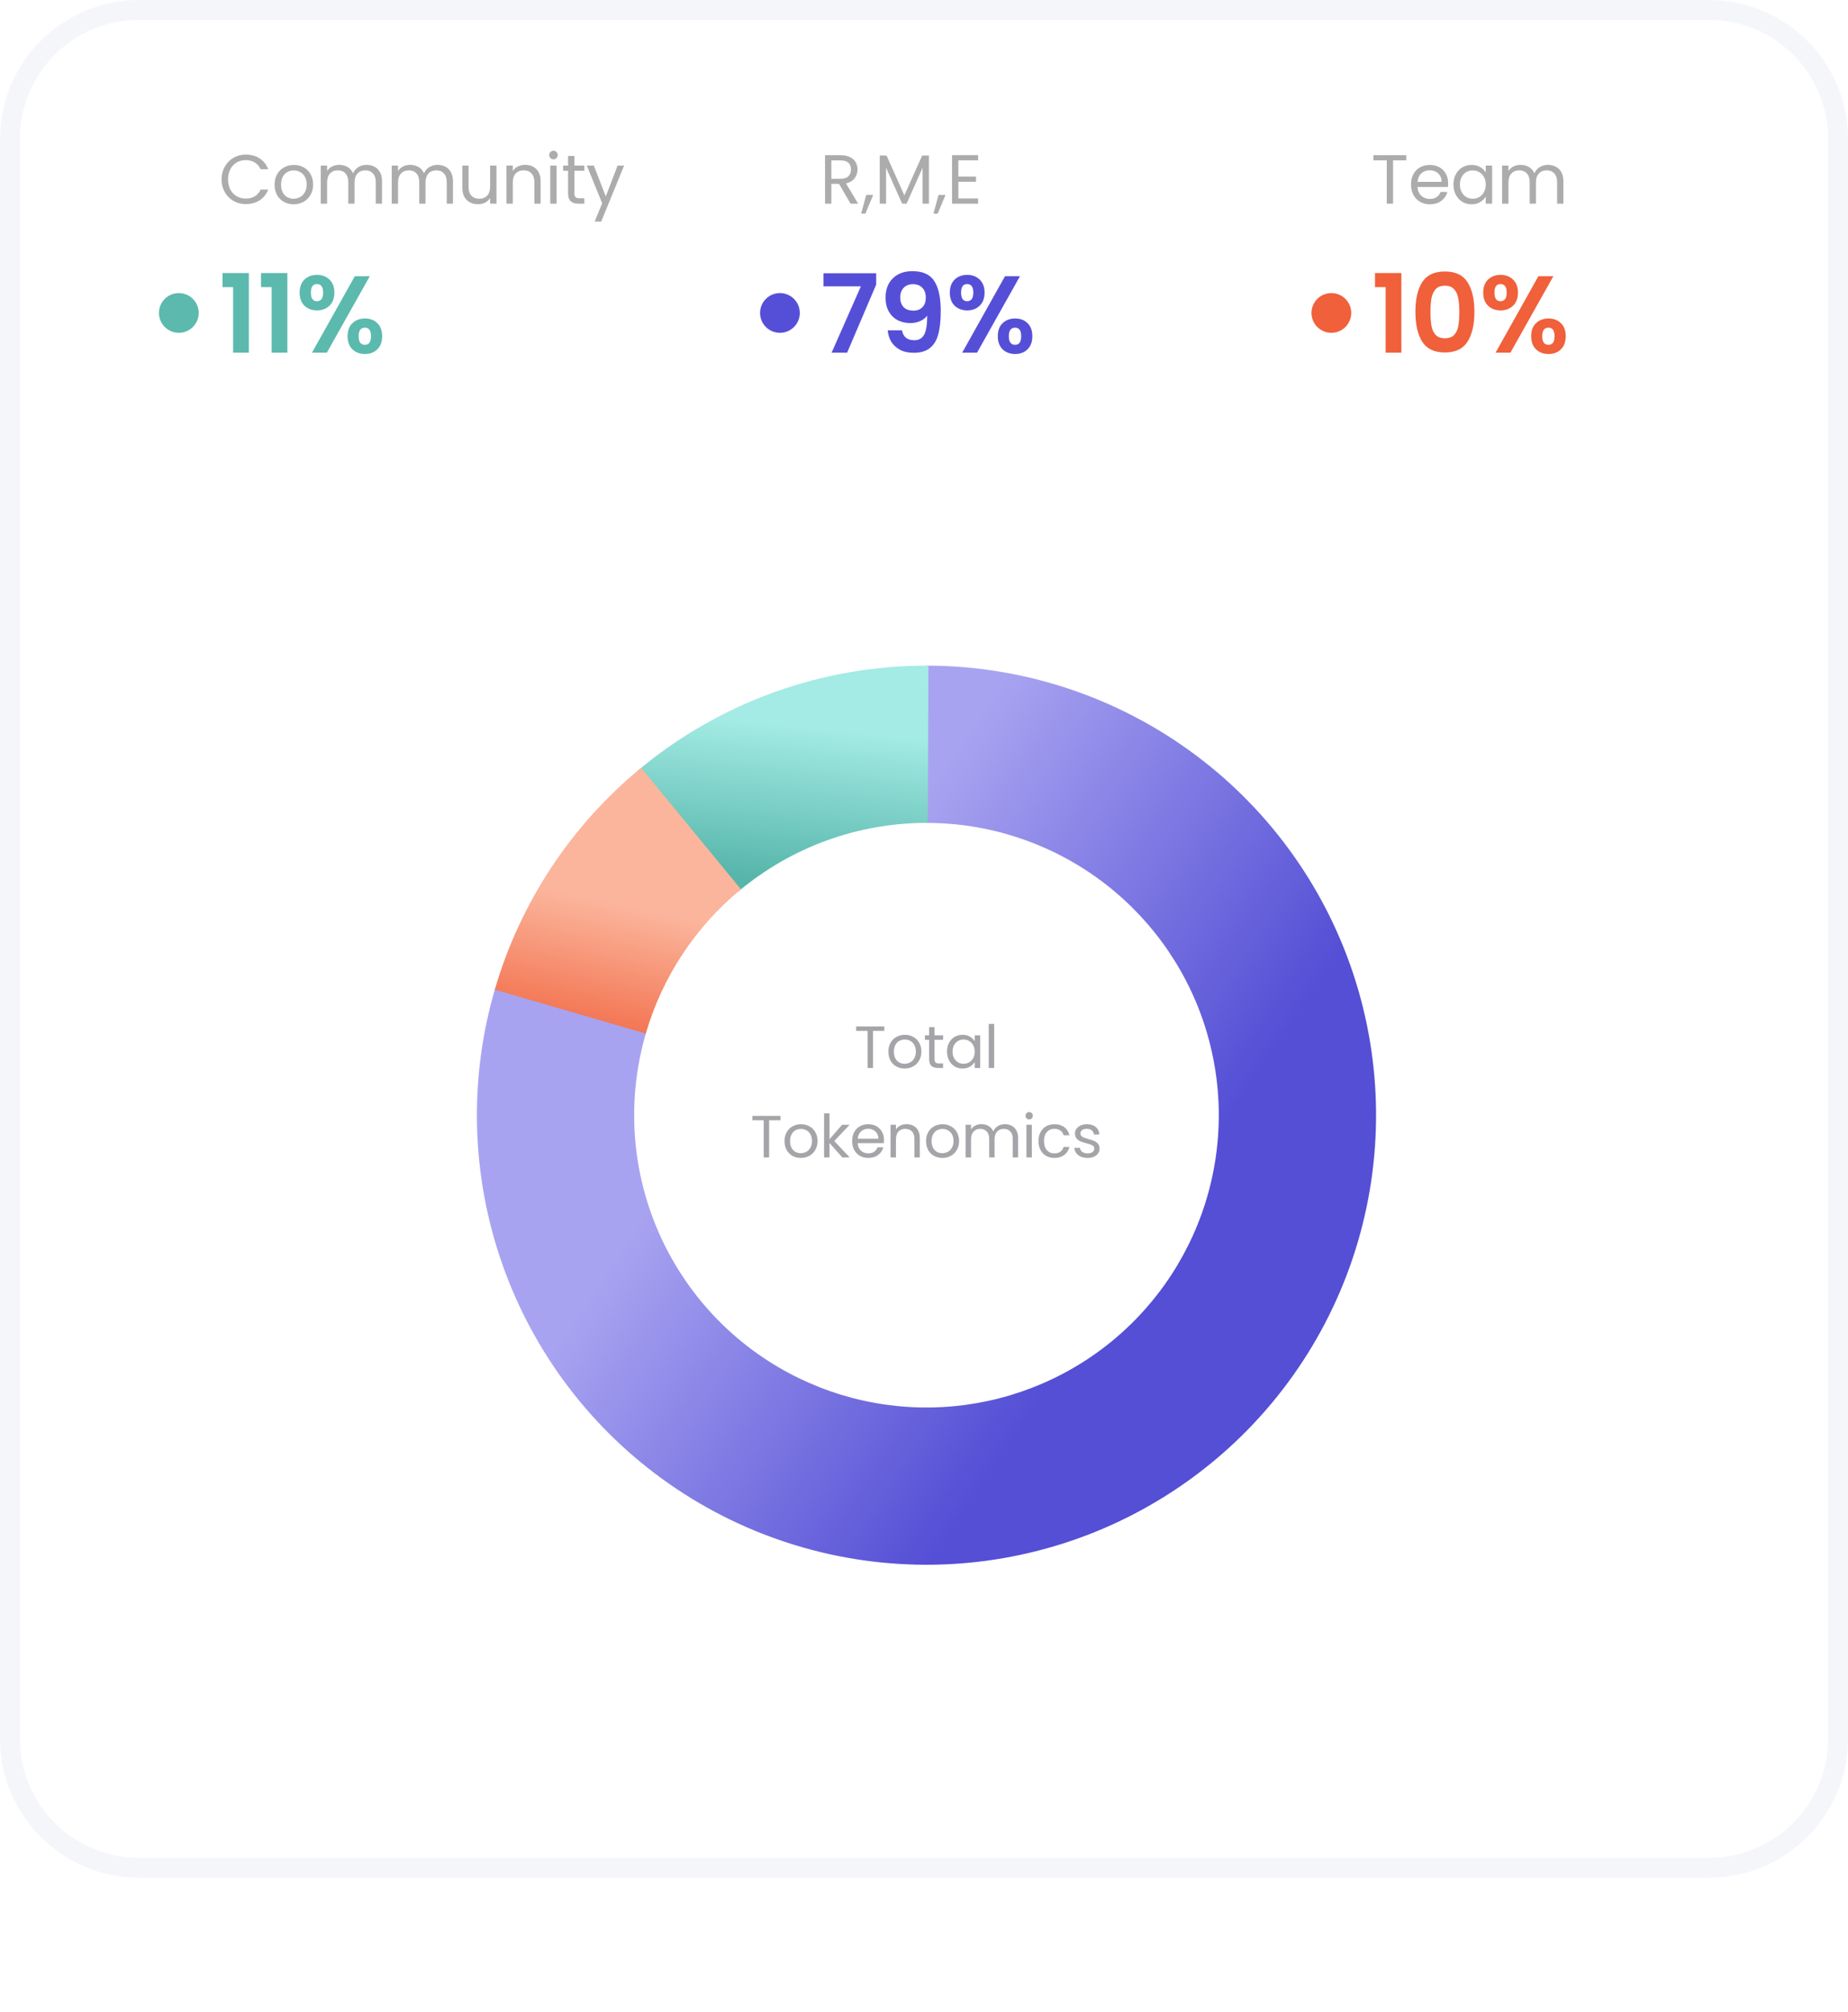 <svg width="372" height="405" viewBox="0 0 372 405" fill="none" xmlns="http://www.w3.org/2000/svg">
<path d="M28 2H344C358.359 2 370 13.641 370 28V350C370 364.359 358.359 376 344 376H28C13.641 376 2 364.359 2 350V28C2 13.641 13.641 2 28 2Z" fill="white" stroke="#F5F6FA" stroke-width="4"/>
<path d="M176.374 57.294L170.522 71H167.398L173.294 57.646H165.77V55.006H176.374V57.294ZM181.563 66.49C181.68 67.135 181.944 67.634 182.355 67.986C182.78 68.323 183.345 68.492 184.049 68.492C184.958 68.492 185.618 68.118 186.029 67.37C186.439 66.607 186.645 65.331 186.645 63.542C186.307 64.011 185.831 64.378 185.215 64.642C184.613 64.906 183.961 65.038 183.257 65.038C182.318 65.038 181.467 64.847 180.705 64.466C179.957 64.07 179.363 63.491 178.923 62.728C178.483 61.951 178.263 61.012 178.263 59.912C178.263 58.284 178.747 56.993 179.715 56.04C180.683 55.072 182.003 54.588 183.675 54.588C185.757 54.588 187.224 55.255 188.075 56.59C188.94 57.925 189.373 59.934 189.373 62.618C189.373 64.525 189.204 66.087 188.867 67.304C188.544 68.521 187.979 69.445 187.173 70.076C186.381 70.707 185.295 71.022 183.917 71.022C182.831 71.022 181.907 70.817 181.145 70.406C180.382 69.981 179.795 69.431 179.385 68.756C178.989 68.067 178.761 67.311 178.703 66.49H181.563ZM183.895 62.53C184.657 62.53 185.259 62.295 185.699 61.826C186.139 61.357 186.359 60.726 186.359 59.934C186.359 59.069 186.124 58.401 185.655 57.932C185.2 57.448 184.577 57.206 183.785 57.206C182.993 57.206 182.362 57.455 181.893 57.954C181.438 58.438 181.211 59.083 181.211 59.89C181.211 60.667 181.431 61.305 181.871 61.804C182.325 62.288 183 62.53 183.895 62.53ZM191.198 58.9C191.198 57.785 191.521 56.913 192.166 56.282C192.826 55.651 193.67 55.336 194.696 55.336C195.723 55.336 196.559 55.651 197.204 56.282C197.864 56.913 198.194 57.785 198.194 58.9C198.194 60.029 197.864 60.909 197.204 61.54C196.559 62.171 195.723 62.486 194.696 62.486C193.67 62.486 192.826 62.171 192.166 61.54C191.521 60.909 191.198 60.029 191.198 58.9ZM205.322 55.6L196.676 71H193.684L202.308 55.6H205.322ZM194.674 57.184C193.868 57.184 193.464 57.756 193.464 58.9C193.464 60.059 193.868 60.638 194.674 60.638C195.07 60.638 195.378 60.499 195.598 60.22C195.818 59.927 195.928 59.487 195.928 58.9C195.928 57.756 195.51 57.184 194.674 57.184ZM200.856 67.678C200.856 66.549 201.179 65.676 201.824 65.06C202.484 64.429 203.328 64.114 204.354 64.114C205.381 64.114 206.21 64.429 206.84 65.06C207.486 65.676 207.808 66.549 207.808 67.678C207.808 68.807 207.486 69.687 206.84 70.318C206.21 70.949 205.381 71.264 204.354 71.264C203.313 71.264 202.47 70.949 201.824 70.318C201.179 69.687 200.856 68.807 200.856 67.678ZM204.332 65.962C203.496 65.962 203.078 66.534 203.078 67.678C203.078 68.837 203.496 69.416 204.332 69.416C205.154 69.416 205.564 68.837 205.564 67.678C205.564 66.534 205.154 65.962 204.332 65.962Z" fill="#554FD8"/>
<circle cx="157" cy="63" r="4" fill="#554FD8"/>
<path d="M171.216 41L168.892 37.01H167.352V41H166.078V31.242H169.228C169.965 31.242 170.586 31.368 171.09 31.62C171.603 31.872 171.986 32.213 172.238 32.642C172.49 33.071 172.616 33.561 172.616 34.112C172.616 34.784 172.42 35.377 172.028 35.89C171.645 36.403 171.067 36.744 170.292 36.912L172.742 41H171.216ZM167.352 35.988H169.228C169.919 35.988 170.437 35.82 170.782 35.484C171.127 35.139 171.3 34.681 171.3 34.112C171.3 33.533 171.127 33.085 170.782 32.768C170.446 32.451 169.928 32.292 169.228 32.292H167.352V35.988ZM175.772 39.236L174.204 43.002H173.35L174.372 39.236H175.772ZM186.989 31.312V41H185.715V33.776L182.495 41H181.599L178.365 33.762V41H177.091V31.312H178.463L182.047 39.32L185.631 31.312H186.989ZM190.326 39.236L188.758 43.002H187.904L188.926 39.236H190.326ZM192.919 32.278V35.54H196.475V36.59H192.919V39.95H196.895V41H191.645V31.228H196.895V32.278H192.919Z" fill="#ACACAC"/>
<path d="M276.792 57.8V54.962H282.094V71H278.926V57.8H276.792ZM284.917 62.772C284.917 60.235 285.371 58.247 286.281 56.81C287.205 55.373 288.73 54.654 290.857 54.654C292.983 54.654 294.501 55.373 295.411 56.81C296.335 58.247 296.797 60.235 296.797 62.772C296.797 65.324 296.335 67.326 295.411 68.778C294.501 70.23 292.983 70.956 290.857 70.956C288.73 70.956 287.205 70.23 286.281 68.778C285.371 67.326 284.917 65.324 284.917 62.772ZM293.761 62.772C293.761 61.687 293.687 60.777 293.541 60.044C293.409 59.296 293.13 58.687 292.705 58.218C292.294 57.749 291.678 57.514 290.857 57.514C290.035 57.514 289.412 57.749 288.987 58.218C288.576 58.687 288.297 59.296 288.151 60.044C288.019 60.777 287.953 61.687 287.953 62.772C287.953 63.887 288.019 64.825 288.151 65.588C288.283 66.336 288.561 66.945 288.987 67.414C289.412 67.869 290.035 68.096 290.857 68.096C291.678 68.096 292.301 67.869 292.727 67.414C293.152 66.945 293.431 66.336 293.563 65.588C293.695 64.825 293.761 63.887 293.761 62.772ZM298.567 58.9C298.567 57.785 298.89 56.913 299.535 56.282C300.195 55.651 301.039 55.336 302.065 55.336C303.092 55.336 303.928 55.651 304.573 56.282C305.233 56.913 305.563 57.785 305.563 58.9C305.563 60.029 305.233 60.909 304.573 61.54C303.928 62.171 303.092 62.486 302.065 62.486C301.039 62.486 300.195 62.171 299.535 61.54C298.89 60.909 298.567 60.029 298.567 58.9ZM312.691 55.6L304.045 71H301.053L309.677 55.6H312.691ZM302.043 57.184C301.237 57.184 300.833 57.756 300.833 58.9C300.833 60.059 301.237 60.638 302.043 60.638C302.439 60.638 302.747 60.499 302.967 60.22C303.187 59.927 303.297 59.487 303.297 58.9C303.297 57.756 302.879 57.184 302.043 57.184ZM308.225 67.678C308.225 66.549 308.548 65.676 309.193 65.06C309.853 64.429 310.697 64.114 311.723 64.114C312.75 64.114 313.579 64.429 314.209 65.06C314.855 65.676 315.177 66.549 315.177 67.678C315.177 68.807 314.855 69.687 314.209 70.318C313.579 70.949 312.75 71.264 311.723 71.264C310.682 71.264 309.839 70.949 309.193 70.318C308.548 69.687 308.225 68.807 308.225 67.678ZM311.701 65.962C310.865 65.962 310.447 66.534 310.447 67.678C310.447 68.837 310.865 69.416 311.701 69.416C312.523 69.416 312.933 68.837 312.933 67.678C312.933 66.534 312.523 65.962 311.701 65.962Z" fill="#F0603A"/>
<circle cx="268" cy="63" r="4" fill="#F0603A"/>
<path d="M283.084 31.242V32.278H280.424V41H279.15V32.278H276.476V31.242H283.084ZM291.512 36.87C291.512 37.113 291.498 37.369 291.47 37.64H285.338C285.385 38.396 285.642 38.989 286.108 39.418C286.584 39.838 287.158 40.048 287.83 40.048C288.381 40.048 288.838 39.922 289.202 39.67C289.576 39.409 289.837 39.063 289.986 38.634H291.358C291.153 39.371 290.742 39.973 290.126 40.44C289.51 40.897 288.745 41.126 287.83 41.126C287.102 41.126 286.449 40.963 285.87 40.636C285.301 40.309 284.853 39.847 284.526 39.25C284.2 38.643 284.036 37.943 284.036 37.15C284.036 36.357 284.195 35.661 284.512 35.064C284.83 34.467 285.273 34.009 285.842 33.692C286.421 33.365 287.084 33.202 287.83 33.202C288.558 33.202 289.202 33.361 289.762 33.678C290.322 33.995 290.752 34.434 291.05 34.994C291.358 35.545 291.512 36.17 291.512 36.87ZM290.196 36.604C290.196 36.119 290.089 35.703 289.874 35.358C289.66 35.003 289.366 34.737 288.992 34.56C288.628 34.373 288.222 34.28 287.774 34.28C287.13 34.28 286.58 34.485 286.122 34.896C285.674 35.307 285.418 35.876 285.352 36.604H290.196ZM292.578 37.136C292.578 36.352 292.737 35.666 293.054 35.078C293.371 34.481 293.805 34.019 294.356 33.692C294.916 33.365 295.537 33.202 296.218 33.202C296.89 33.202 297.473 33.347 297.968 33.636C298.463 33.925 298.831 34.289 299.074 34.728V33.328H300.362V41H299.074V39.572C298.822 40.02 298.444 40.393 297.94 40.692C297.445 40.981 296.867 41.126 296.204 41.126C295.523 41.126 294.907 40.958 294.356 40.622C293.805 40.286 293.371 39.815 293.054 39.208C292.737 38.601 292.578 37.911 292.578 37.136ZM299.074 37.15C299.074 36.571 298.957 36.067 298.724 35.638C298.491 35.209 298.173 34.882 297.772 34.658C297.38 34.425 296.946 34.308 296.47 34.308C295.994 34.308 295.56 34.42 295.168 34.644C294.776 34.868 294.463 35.195 294.23 35.624C293.997 36.053 293.88 36.557 293.88 37.136C293.88 37.724 293.997 38.237 294.23 38.676C294.463 39.105 294.776 39.437 295.168 39.67C295.56 39.894 295.994 40.006 296.47 40.006C296.946 40.006 297.38 39.894 297.772 39.67C298.173 39.437 298.491 39.105 298.724 38.676C298.957 38.237 299.074 37.729 299.074 37.15ZM311.601 33.188C312.198 33.188 312.73 33.314 313.197 33.566C313.663 33.809 314.032 34.177 314.303 34.672C314.573 35.167 314.709 35.769 314.709 36.478V41H313.449V36.66C313.449 35.895 313.257 35.311 312.875 34.91C312.501 34.499 311.993 34.294 311.349 34.294C310.686 34.294 310.159 34.509 309.767 34.938C309.375 35.358 309.179 35.969 309.179 36.772V41H307.919V36.66C307.919 35.895 307.727 35.311 307.345 34.91C306.971 34.499 306.463 34.294 305.819 34.294C305.156 34.294 304.629 34.509 304.237 34.938C303.845 35.358 303.649 35.969 303.649 36.772V41H302.375V33.328H303.649V34.434C303.901 34.033 304.237 33.725 304.657 33.51C305.086 33.295 305.557 33.188 306.071 33.188C306.715 33.188 307.284 33.333 307.779 33.622C308.273 33.911 308.642 34.336 308.885 34.896C309.099 34.355 309.454 33.935 309.949 33.636C310.443 33.337 310.994 33.188 311.601 33.188Z" fill="#ACACAC"/>
<g filter="url(#filter0_d_1321_609)">
<circle cx="186.5" cy="220.5" r="114.5" fill="white"/>
</g>
<circle cx="186.5" cy="220.5" r="74.5" stroke="#F1EFFB" stroke-width="20"/>
<g filter="url(#filter1_d_1321_609)">
<path d="M186.5 130C205.513 130 224.043 135.988 239.46 147.114C254.877 158.24 266.399 173.939 272.39 191.984C278.381 210.028 278.537 229.501 272.835 247.639C267.134 265.776 255.865 281.658 240.627 293.029C225.39 304.401 206.958 310.684 187.948 310.988C168.937 311.293 150.314 305.602 134.721 294.724C119.127 283.846 107.356 268.333 101.077 250.387C94.799 232.44 94.331 212.973 99.742 194.746L130.091 203.755C126.573 215.606 126.877 228.264 130.959 239.932C135.042 251.6 142.695 261.686 152.834 268.759C162.972 275.832 175.081 279.532 187.441 279.334C199.802 279.137 211.786 275.051 221.693 267.658C231.6 260.264 238.927 249.938 242.634 238.145C246.341 226.352 246.24 213.691 242.344 201.959C238.449 190.227 230.958 180.02 220.934 172.785C210.91 165.551 198.862 161.658 186.5 161.658L186.5 130Z" fill="url(#paint0_linear_1321_609)"/>
</g>
<g filter="url(#filter2_d_1321_609)">
<path d="M128.312 151.186C144.719 137.413 165.478 129.907 186.899 130.001L186.759 161.659C172.832 161.597 159.334 166.478 148.667 175.433L128.312 151.186Z" fill="url(#paint1_linear_1321_609)"/>
</g>
<g filter="url(#filter3_d_1321_609)">
<path d="M99.6 195.23C104.693 177.714 114.961 162.147 129.056 150.568L149.151 175.031C139.986 182.559 133.31 192.681 129.998 204.07L99.6 195.23Z" fill="url(#paint2_linear_1321_609)"/>
</g>
<path opacity="0.4" d="M178.011 206.636V207.524H175.731V215H174.639V207.524H172.347V206.636H178.011ZM182.103 215.108C181.487 215.108 180.927 214.968 180.423 214.688C179.927 214.408 179.535 214.012 179.247 213.5C178.967 212.98 178.827 212.38 178.827 211.7C178.827 211.028 178.971 210.436 179.259 209.924C179.555 209.404 179.955 209.008 180.459 208.736C180.963 208.456 181.527 208.316 182.151 208.316C182.775 208.316 183.339 208.456 183.843 208.736C184.347 209.008 184.743 209.4 185.031 209.912C185.327 210.424 185.475 211.02 185.475 211.7C185.475 212.38 185.323 212.98 185.019 213.5C184.723 214.012 184.319 214.408 183.807 214.688C183.295 214.968 182.727 215.108 182.103 215.108ZM182.103 214.148C182.495 214.148 182.863 214.056 183.207 213.872C183.551 213.688 183.827 213.412 184.035 213.044C184.251 212.676 184.359 212.228 184.359 211.7C184.359 211.172 184.255 210.724 184.047 210.356C183.839 209.988 183.567 209.716 183.231 209.54C182.895 209.356 182.531 209.264 182.139 209.264C181.739 209.264 181.371 209.356 181.035 209.54C180.707 209.716 180.443 209.988 180.243 210.356C180.043 210.724 179.943 211.172 179.943 211.7C179.943 212.236 180.039 212.688 180.231 213.056C180.431 213.424 180.695 213.7 181.023 213.884C181.351 214.06 181.711 214.148 182.103 214.148ZM188.123 209.324V213.2C188.123 213.52 188.191 213.748 188.327 213.884C188.463 214.012 188.699 214.076 189.035 214.076H189.839V215H188.855C188.247 215 187.791 214.86 187.487 214.58C187.183 214.3 187.031 213.84 187.031 213.2V209.324H186.179V208.424H187.031V206.768H188.123V208.424H189.839V209.324H188.123ZM190.634 211.688C190.634 211.016 190.77 210.428 191.042 209.924C191.314 209.412 191.686 209.016 192.158 208.736C192.638 208.456 193.17 208.316 193.754 208.316C194.33 208.316 194.83 208.44 195.254 208.688C195.678 208.936 195.994 209.248 196.202 209.624V208.424H197.306V215H196.202V213.776C195.986 214.16 195.662 214.48 195.23 214.736C194.806 214.984 194.31 215.108 193.742 215.108C193.158 215.108 192.63 214.964 192.158 214.676C191.686 214.388 191.314 213.984 191.042 213.464C190.77 212.944 190.634 212.352 190.634 211.688ZM196.202 211.7C196.202 211.204 196.102 210.772 195.902 210.404C195.702 210.036 195.43 209.756 195.086 209.564C194.75 209.364 194.378 209.264 193.97 209.264C193.562 209.264 193.19 209.36 192.854 209.552C192.518 209.744 192.25 210.024 192.05 210.392C191.85 210.76 191.75 211.192 191.75 211.688C191.75 212.192 191.85 212.632 192.05 213.008C192.25 213.376 192.518 213.66 192.854 213.86C193.19 214.052 193.562 214.148 193.97 214.148C194.378 214.148 194.75 214.052 195.086 213.86C195.43 213.66 195.702 213.376 195.902 213.008C196.102 212.632 196.202 212.196 196.202 211.7ZM200.124 206.12V215H199.032V206.12H200.124ZM157.106 224.636V225.524H154.826V233H153.734V225.524H151.442V224.636H157.106ZM161.198 233.108C160.582 233.108 160.022 232.968 159.518 232.688C159.022 232.408 158.63 232.012 158.342 231.5C158.062 230.98 157.922 230.38 157.922 229.7C157.922 229.028 158.066 228.436 158.354 227.924C158.65 227.404 159.05 227.008 159.554 226.736C160.058 226.456 160.622 226.316 161.246 226.316C161.87 226.316 162.434 226.456 162.938 226.736C163.442 227.008 163.838 227.4 164.126 227.912C164.422 228.424 164.57 229.02 164.57 229.7C164.57 230.38 164.418 230.98 164.114 231.5C163.818 232.012 163.414 232.408 162.902 232.688C162.39 232.968 161.822 233.108 161.198 233.108ZM161.198 232.148C161.59 232.148 161.958 232.056 162.302 231.872C162.646 231.688 162.922 231.412 163.13 231.044C163.346 230.676 163.454 230.228 163.454 229.7C163.454 229.172 163.35 228.724 163.142 228.356C162.934 227.988 162.662 227.716 162.326 227.54C161.99 227.356 161.626 227.264 161.234 227.264C160.834 227.264 160.466 227.356 160.13 227.54C159.802 227.716 159.538 227.988 159.338 228.356C159.138 228.724 159.038 229.172 159.038 229.7C159.038 230.236 159.134 230.688 159.326 231.056C159.526 231.424 159.79 231.7 160.118 231.884C160.446 232.06 160.806 232.148 161.198 232.148ZM169.558 233L166.978 230.096V233H165.886V224.12H166.978V229.34L169.51 226.424H171.034L167.938 229.7L171.046 233H169.558ZM177.942 229.46C177.942 229.668 177.93 229.888 177.906 230.12H172.65C172.69 230.768 172.91 231.276 173.31 231.644C173.718 232.004 174.21 232.184 174.786 232.184C175.258 232.184 175.65 232.076 175.962 231.86C176.282 231.636 176.506 231.34 176.634 230.972H177.81C177.634 231.604 177.282 232.12 176.754 232.52C176.226 232.912 175.57 233.108 174.786 233.108C174.162 233.108 173.602 232.968 173.106 232.688C172.618 232.408 172.234 232.012 171.954 231.5C171.674 230.98 171.534 230.38 171.534 229.7C171.534 229.02 171.67 228.424 171.942 227.912C172.214 227.4 172.594 227.008 173.082 226.736C173.578 226.456 174.146 226.316 174.786 226.316C175.41 226.316 175.962 226.452 176.442 226.724C176.922 226.996 177.29 227.372 177.546 227.852C177.81 228.324 177.942 228.86 177.942 229.46ZM176.814 229.232C176.814 228.816 176.722 228.46 176.538 228.164C176.354 227.86 176.102 227.632 175.782 227.48C175.47 227.32 175.122 227.24 174.738 227.24C174.186 227.24 173.714 227.416 173.322 227.768C172.938 228.12 172.718 228.608 172.662 229.232H176.814ZM182.467 226.304C183.267 226.304 183.915 226.548 184.411 227.036C184.907 227.516 185.155 228.212 185.155 229.124V233H184.075V229.28C184.075 228.624 183.911 228.124 183.583 227.78C183.255 227.428 182.807 227.252 182.239 227.252C181.663 227.252 181.203 227.432 180.859 227.792C180.523 228.152 180.355 228.676 180.355 229.364V233H179.263V226.424H180.355V227.36C180.571 227.024 180.863 226.764 181.231 226.58C181.607 226.396 182.019 226.304 182.467 226.304ZM189.687 233.108C189.071 233.108 188.511 232.968 188.007 232.688C187.511 232.408 187.119 232.012 186.831 231.5C186.551 230.98 186.411 230.38 186.411 229.7C186.411 229.028 186.555 228.436 186.843 227.924C187.139 227.404 187.539 227.008 188.043 226.736C188.547 226.456 189.111 226.316 189.735 226.316C190.359 226.316 190.923 226.456 191.427 226.736C191.931 227.008 192.327 227.4 192.615 227.912C192.911 228.424 193.059 229.02 193.059 229.7C193.059 230.38 192.907 230.98 192.603 231.5C192.307 232.012 191.903 232.408 191.391 232.688C190.879 232.968 190.311 233.108 189.687 233.108ZM189.687 232.148C190.079 232.148 190.447 232.056 190.791 231.872C191.135 231.688 191.411 231.412 191.619 231.044C191.835 230.676 191.943 230.228 191.943 229.7C191.943 229.172 191.839 228.724 191.631 228.356C191.423 227.988 191.151 227.716 190.815 227.54C190.479 227.356 190.115 227.264 189.723 227.264C189.323 227.264 188.955 227.356 188.619 227.54C188.291 227.716 188.027 227.988 187.827 228.356C187.627 228.724 187.527 229.172 187.527 229.7C187.527 230.236 187.623 230.688 187.815 231.056C188.015 231.424 188.279 231.7 188.607 231.884C188.935 232.06 189.295 232.148 189.687 232.148ZM202.283 226.304C202.795 226.304 203.251 226.412 203.651 226.628C204.051 226.836 204.367 227.152 204.599 227.576C204.831 228 204.947 228.516 204.947 229.124V233H203.867V229.28C203.867 228.624 203.703 228.124 203.375 227.78C203.055 227.428 202.619 227.252 202.067 227.252C201.499 227.252 201.047 227.436 200.711 227.804C200.375 228.164 200.207 228.688 200.207 229.376V233H199.127V229.28C199.127 228.624 198.963 228.124 198.635 227.78C198.315 227.428 197.879 227.252 197.327 227.252C196.759 227.252 196.307 227.436 195.971 227.804C195.635 228.164 195.467 228.688 195.467 229.376V233H194.375V226.424H195.467V227.372C195.683 227.028 195.971 226.764 196.331 226.58C196.699 226.396 197.103 226.304 197.543 226.304C198.095 226.304 198.583 226.428 199.007 226.676C199.431 226.924 199.747 227.288 199.955 227.768C200.139 227.304 200.443 226.944 200.867 226.688C201.291 226.432 201.763 226.304 202.283 226.304ZM207.182 225.356C206.974 225.356 206.798 225.284 206.654 225.14C206.51 224.996 206.438 224.82 206.438 224.612C206.438 224.404 206.51 224.228 206.654 224.084C206.798 223.94 206.974 223.868 207.182 223.868C207.382 223.868 207.55 223.94 207.686 224.084C207.83 224.228 207.902 224.404 207.902 224.612C207.902 224.82 207.83 224.996 207.686 225.14C207.55 225.284 207.382 225.356 207.182 225.356ZM207.71 226.424V233H206.618V226.424H207.71ZM209.043 229.7C209.043 229.02 209.179 228.428 209.451 227.924C209.723 227.412 210.099 227.016 210.579 226.736C211.067 226.456 211.623 226.316 212.247 226.316C213.055 226.316 213.719 226.512 214.239 226.904C214.767 227.296 215.115 227.84 215.283 228.536H214.107C213.995 228.136 213.775 227.82 213.447 227.588C213.127 227.356 212.727 227.24 212.247 227.24C211.623 227.24 211.119 227.456 210.735 227.888C210.351 228.312 210.159 228.916 210.159 229.7C210.159 230.492 210.351 231.104 210.735 231.536C211.119 231.968 211.623 232.184 212.247 232.184C212.727 232.184 213.127 232.072 213.447 231.848C213.767 231.624 213.987 231.304 214.107 230.888H215.283C215.107 231.56 214.755 232.1 214.227 232.508C213.699 232.908 213.039 233.108 212.247 233.108C211.623 233.108 211.067 232.968 210.579 232.688C210.099 232.408 209.723 232.012 209.451 231.5C209.179 230.988 209.043 230.388 209.043 229.7ZM218.948 233.108C218.444 233.108 217.992 233.024 217.592 232.856C217.192 232.68 216.876 232.44 216.644 232.136C216.412 231.824 216.284 231.468 216.26 231.068H217.388C217.42 231.396 217.572 231.664 217.844 231.872C218.124 232.08 218.488 232.184 218.936 232.184C219.352 232.184 219.68 232.092 219.92 231.908C220.16 231.724 220.28 231.492 220.28 231.212C220.28 230.924 220.152 230.712 219.896 230.576C219.64 230.432 219.244 230.292 218.708 230.156C218.22 230.028 217.82 229.9 217.508 229.772C217.204 229.636 216.94 229.44 216.716 229.184C216.5 228.92 216.392 228.576 216.392 228.152C216.392 227.816 216.492 227.508 216.692 227.228C216.892 226.948 217.176 226.728 217.544 226.568C217.912 226.4 218.332 226.316 218.804 226.316C219.532 226.316 220.12 226.5 220.568 226.868C221.016 227.236 221.256 227.74 221.288 228.38H220.196C220.172 228.036 220.032 227.76 219.776 227.552C219.528 227.344 219.192 227.24 218.768 227.24C218.376 227.24 218.064 227.324 217.832 227.492C217.6 227.66 217.484 227.88 217.484 228.152C217.484 228.368 217.552 228.548 217.688 228.692C217.832 228.828 218.008 228.94 218.216 229.028C218.432 229.108 218.728 229.2 219.104 229.304C219.576 229.432 219.96 229.56 220.256 229.688C220.552 229.808 220.804 229.992 221.012 230.24C221.228 230.488 221.34 230.812 221.348 231.212C221.348 231.572 221.248 231.896 221.048 232.184C220.848 232.472 220.564 232.7 220.196 232.868C219.836 233.028 219.42 233.108 218.948 233.108Z" fill="#1E2029"/>
<path d="M44.792 57.8V54.962H50.094V71H46.926V57.8H44.792ZM52.543 57.8V54.962H57.845V71H54.677V57.8H52.543ZM60.315 58.9C60.315 57.785 60.638 56.913 61.283 56.282C61.943 55.651 62.787 55.336 63.813 55.336C64.84 55.336 65.676 55.651 66.321 56.282C66.981 56.913 67.311 57.785 67.311 58.9C67.311 60.029 66.981 60.909 66.321 61.54C65.676 62.171 64.84 62.486 63.813 62.486C62.787 62.486 61.943 62.171 61.283 61.54C60.638 60.909 60.315 60.029 60.315 58.9ZM74.439 55.6L65.793 71H62.801L71.425 55.6H74.439ZM63.791 57.184C62.985 57.184 62.581 57.756 62.581 58.9C62.581 60.059 62.985 60.638 63.791 60.638C64.187 60.638 64.495 60.499 64.715 60.22C64.935 59.927 65.045 59.487 65.045 58.9C65.045 57.756 64.627 57.184 63.791 57.184ZM69.973 67.678C69.973 66.549 70.296 65.676 70.941 65.06C71.601 64.429 72.445 64.114 73.471 64.114C74.498 64.114 75.327 64.429 75.957 65.06C76.603 65.676 76.925 66.549 76.925 67.678C76.925 68.807 76.603 69.687 75.957 70.318C75.327 70.949 74.498 71.264 73.471 71.264C72.43 71.264 71.587 70.949 70.941 70.318C70.296 69.687 69.973 68.807 69.973 67.678ZM73.449 65.962C72.613 65.962 72.195 66.534 72.195 67.678C72.195 68.837 72.613 69.416 73.449 69.416C74.271 69.416 74.681 68.837 74.681 67.678C74.681 66.534 74.271 65.962 73.449 65.962Z" fill="#5CB9AE"/>
<path d="M44.602 36.114C44.602 35.162 44.817 34.308 45.246 33.552C45.675 32.787 46.259 32.189 46.996 31.76C47.743 31.331 48.569 31.116 49.474 31.116C50.538 31.116 51.467 31.373 52.26 31.886C53.053 32.399 53.632 33.127 53.996 34.07H52.47C52.199 33.482 51.807 33.029 51.294 32.712C50.79 32.395 50.183 32.236 49.474 32.236C48.793 32.236 48.181 32.395 47.64 32.712C47.099 33.029 46.674 33.482 46.366 34.07C46.058 34.649 45.904 35.33 45.904 36.114C45.904 36.889 46.058 37.57 46.366 38.158C46.674 38.737 47.099 39.185 47.64 39.502C48.181 39.819 48.793 39.978 49.474 39.978C50.183 39.978 50.79 39.824 51.294 39.516C51.807 39.199 52.199 38.746 52.47 38.158H53.996C53.632 39.091 53.053 39.815 52.26 40.328C51.467 40.832 50.538 41.084 49.474 41.084C48.569 41.084 47.743 40.874 46.996 40.454C46.259 40.025 45.675 39.432 45.246 38.676C44.817 37.92 44.602 37.066 44.602 36.114ZM59.099 41.126C58.38 41.126 57.727 40.963 57.139 40.636C56.56 40.309 56.102 39.847 55.767 39.25C55.44 38.643 55.276 37.943 55.276 37.15C55.276 36.366 55.444 35.675 55.781 35.078C56.126 34.471 56.593 34.009 57.181 33.692C57.769 33.365 58.426 33.202 59.154 33.202C59.883 33.202 60.541 33.365 61.129 33.692C61.717 34.009 62.178 34.467 62.514 35.064C62.86 35.661 63.032 36.357 63.032 37.15C63.032 37.943 62.855 38.643 62.501 39.25C62.155 39.847 61.684 40.309 61.087 40.636C60.489 40.963 59.827 41.126 59.099 41.126ZM59.099 40.006C59.556 40.006 59.985 39.899 60.386 39.684C60.788 39.469 61.11 39.147 61.352 38.718C61.605 38.289 61.73 37.766 61.73 37.15C61.73 36.534 61.609 36.011 61.367 35.582C61.124 35.153 60.806 34.835 60.414 34.63C60.023 34.415 59.598 34.308 59.141 34.308C58.674 34.308 58.245 34.415 57.852 34.63C57.47 34.835 57.162 35.153 56.928 35.582C56.695 36.011 56.578 36.534 56.578 37.15C56.578 37.775 56.691 38.303 56.914 38.732C57.148 39.161 57.456 39.483 57.839 39.698C58.221 39.903 58.641 40.006 59.099 40.006ZM73.793 33.188C74.391 33.188 74.923 33.314 75.389 33.566C75.856 33.809 76.225 34.177 76.496 34.672C76.766 35.167 76.901 35.769 76.901 36.478V41H75.641V36.66C75.641 35.895 75.45 35.311 75.067 34.91C74.694 34.499 74.186 34.294 73.541 34.294C72.879 34.294 72.352 34.509 71.96 34.938C71.567 35.358 71.371 35.969 71.371 36.772V41H70.112V36.66C70.112 35.895 69.92 35.311 69.537 34.91C69.164 34.499 68.656 34.294 68.011 34.294C67.349 34.294 66.822 34.509 66.43 34.938C66.037 35.358 65.841 35.969 65.841 36.772V41H64.567V33.328H65.841V34.434C66.094 34.033 66.43 33.725 66.85 33.51C67.279 33.295 67.75 33.188 68.263 33.188C68.907 33.188 69.477 33.333 69.972 33.622C70.466 33.911 70.835 34.336 71.078 34.896C71.292 34.355 71.647 33.935 72.141 33.636C72.636 33.337 73.187 33.188 73.793 33.188ZM88.077 33.188C88.675 33.188 89.207 33.314 89.673 33.566C90.14 33.809 90.509 34.177 90.779 34.672C91.05 35.167 91.185 35.769 91.185 36.478V41H89.925V36.66C89.925 35.895 89.734 35.311 89.351 34.91C88.978 34.499 88.469 34.294 87.825 34.294C87.163 34.294 86.635 34.509 86.243 34.938C85.851 35.358 85.655 35.969 85.655 36.772V41H84.395V36.66C84.395 35.895 84.204 35.311 83.821 34.91C83.448 34.499 82.939 34.294 82.295 34.294C81.633 34.294 81.105 34.509 80.713 34.938C80.321 35.358 80.125 35.969 80.125 36.772V41H78.851V33.328H80.125V34.434C80.377 34.033 80.713 33.725 81.133 33.51C81.563 33.295 82.034 33.188 82.547 33.188C83.191 33.188 83.761 33.333 84.255 33.622C84.75 33.911 85.119 34.336 85.361 34.896C85.576 34.355 85.931 33.935 86.425 33.636C86.92 33.337 87.471 33.188 88.077 33.188ZM99.939 33.328V41H98.665V39.866C98.422 40.258 98.082 40.566 97.643 40.79C97.214 41.005 96.738 41.112 96.215 41.112C95.618 41.112 95.081 40.991 94.605 40.748C94.129 40.496 93.751 40.123 93.471 39.628C93.201 39.133 93.065 38.531 93.065 37.822V33.328H94.325V37.654C94.325 38.41 94.516 38.993 94.899 39.404C95.282 39.805 95.805 40.006 96.467 40.006C97.148 40.006 97.685 39.796 98.077 39.376C98.469 38.956 98.665 38.345 98.665 37.542V33.328H99.939ZM105.688 33.188C106.622 33.188 107.378 33.473 107.956 34.042C108.535 34.602 108.824 35.414 108.824 36.478V41H107.564V36.66C107.564 35.895 107.373 35.311 106.99 34.91C106.608 34.499 106.085 34.294 105.422 34.294C104.75 34.294 104.214 34.504 103.812 34.924C103.42 35.344 103.224 35.955 103.224 36.758V41H101.95V33.328H103.224V34.42C103.476 34.028 103.817 33.725 104.246 33.51C104.685 33.295 105.166 33.188 105.688 33.188ZM111.423 32.082C111.181 32.082 110.975 31.998 110.807 31.83C110.639 31.662 110.555 31.457 110.555 31.214C110.555 30.971 110.639 30.766 110.807 30.598C110.975 30.43 111.181 30.346 111.423 30.346C111.657 30.346 111.853 30.43 112.011 30.598C112.179 30.766 112.263 30.971 112.263 31.214C112.263 31.457 112.179 31.662 112.011 31.83C111.853 31.998 111.657 32.082 111.423 32.082ZM112.039 33.328V41H110.765V33.328H112.039ZM115.625 34.378V38.9C115.625 39.273 115.704 39.539 115.863 39.698C116.021 39.847 116.297 39.922 116.689 39.922H117.627V41H116.479C115.769 41 115.237 40.837 114.883 40.51C114.528 40.183 114.351 39.647 114.351 38.9V34.378H113.357V33.328H114.351V31.396H115.625V33.328H117.627V34.378H115.625ZM125.638 33.328L121.018 44.612H119.702L121.214 40.916L118.12 33.328H119.534L121.942 39.544L124.322 33.328H125.638Z" fill="#ACACAC"/>
<circle cx="36" cy="63" r="4" fill="#5CB9AE"/>
<defs>
<filter id="filter0_d_1321_609" x="12" y="56" width="349" height="349" filterUnits="userSpaceOnUse" color-interpolation-filters="sRGB">
<feFlood flood-opacity="0" result="BackgroundImageFix"/>
<feColorMatrix in="SourceAlpha" type="matrix" values="0 0 0 0 0 0 0 0 0 0 0 0 0 0 0 0 0 0 127 0" result="hardAlpha"/>
<feOffset dy="10"/>
<feGaussianBlur stdDeviation="30"/>
<feComposite in2="hardAlpha" operator="out"/>
<feColorMatrix type="matrix" values="0 0 0 0 0.886 0 0 0 0 0.926 0 0 0 0 0.975 0 0 0 0.5 0"/>
<feBlend mode="normal" in2="BackgroundImageFix" result="effect1_dropShadow_1321_609"/>
<feBlend mode="normal" in="SourceGraphic" in2="effect1_dropShadow_1321_609" result="shape"/>
</filter>
<filter id="filter1_d_1321_609" x="82" y="120" width="209" height="209" filterUnits="userSpaceOnUse" color-interpolation-filters="sRGB">
<feFlood flood-opacity="0" result="BackgroundImageFix"/>
<feColorMatrix in="SourceAlpha" type="matrix" values="0 0 0 0 0 0 0 0 0 0 0 0 0 0 0 0 0 0 127 0" result="hardAlpha"/>
<feOffset dy="4"/>
<feGaussianBlur stdDeviation="7"/>
<feComposite in2="hardAlpha" operator="out"/>
<feColorMatrix type="matrix" values="0 0 0 0 0.329 0 0 0 0 0.31 0 0 0 0 0.835 0 0 0 0.32 0"/>
<feBlend mode="normal" in2="BackgroundImageFix" result="effect1_dropShadow_1321_609"/>
<feBlend mode="normal" in="SourceGraphic" in2="effect1_dropShadow_1321_609" result="shape"/>
</filter>
<filter id="filter2_d_1321_609" x="114.312" y="120" width="86.586" height="73.433" filterUnits="userSpaceOnUse" color-interpolation-filters="sRGB">
<feFlood flood-opacity="0" result="BackgroundImageFix"/>
<feColorMatrix in="SourceAlpha" type="matrix" values="0 0 0 0 0 0 0 0 0 0 0 0 0 0 0 0 0 0 127 0" result="hardAlpha"/>
<feOffset dy="4"/>
<feGaussianBlur stdDeviation="7"/>
<feComposite in2="hardAlpha" operator="out"/>
<feColorMatrix type="matrix" values="0 0 0 0 0.376 0 0 0 0 0.694 0 0 0 0 0.647 0 0 0 0.32 0"/>
<feBlend mode="normal" in2="BackgroundImageFix" result="effect1_dropShadow_1321_609"/>
<feBlend mode="normal" in="SourceGraphic" in2="effect1_dropShadow_1321_609" result="shape"/>
</filter>
<filter id="filter3_d_1321_609" x="85.6" y="140.568" width="77.551" height="81.502" filterUnits="userSpaceOnUse" color-interpolation-filters="sRGB">
<feFlood flood-opacity="0" result="BackgroundImageFix"/>
<feColorMatrix in="SourceAlpha" type="matrix" values="0 0 0 0 0 0 0 0 0 0 0 0 0 0 0 0 0 0 127 0" result="hardAlpha"/>
<feOffset dy="4"/>
<feGaussianBlur stdDeviation="7"/>
<feComposite in2="hardAlpha" operator="out"/>
<feColorMatrix type="matrix" values="0 0 0 0 0.941 0 0 0 0 0.376 0 0 0 0 0.227 0 0 0 0.32 0"/>
<feBlend mode="normal" in2="BackgroundImageFix" result="effect1_dropShadow_1321_609"/>
<feBlend mode="normal" in="SourceGraphic" in2="effect1_dropShadow_1321_609" result="shape"/>
</filter>
<linearGradient id="paint0_linear_1321_609" x1="187" y1="155" x2="259.212" y2="203.513" gradientUnits="userSpaceOnUse">
<stop stop-color="#A8A3F0"/>
<stop offset="1" stop-color="#544FD5"/>
</linearGradient>
<linearGradient id="paint1_linear_1321_609" x1="187" y1="145" x2="183.797" y2="175.767" gradientUnits="userSpaceOnUse">
<stop stop-color="#A3EBE4"/>
<stop offset="1" stop-color="#57B6AB"/>
</linearGradient>
<linearGradient id="paint2_linear_1321_609" x1="145.5" y1="182.5" x2="138.58" y2="214.801" gradientUnits="userSpaceOnUse">
<stop stop-color="#FBB59C"/>
<stop offset="1" stop-color="#F0603A"/>
</linearGradient>
</defs>
</svg>

